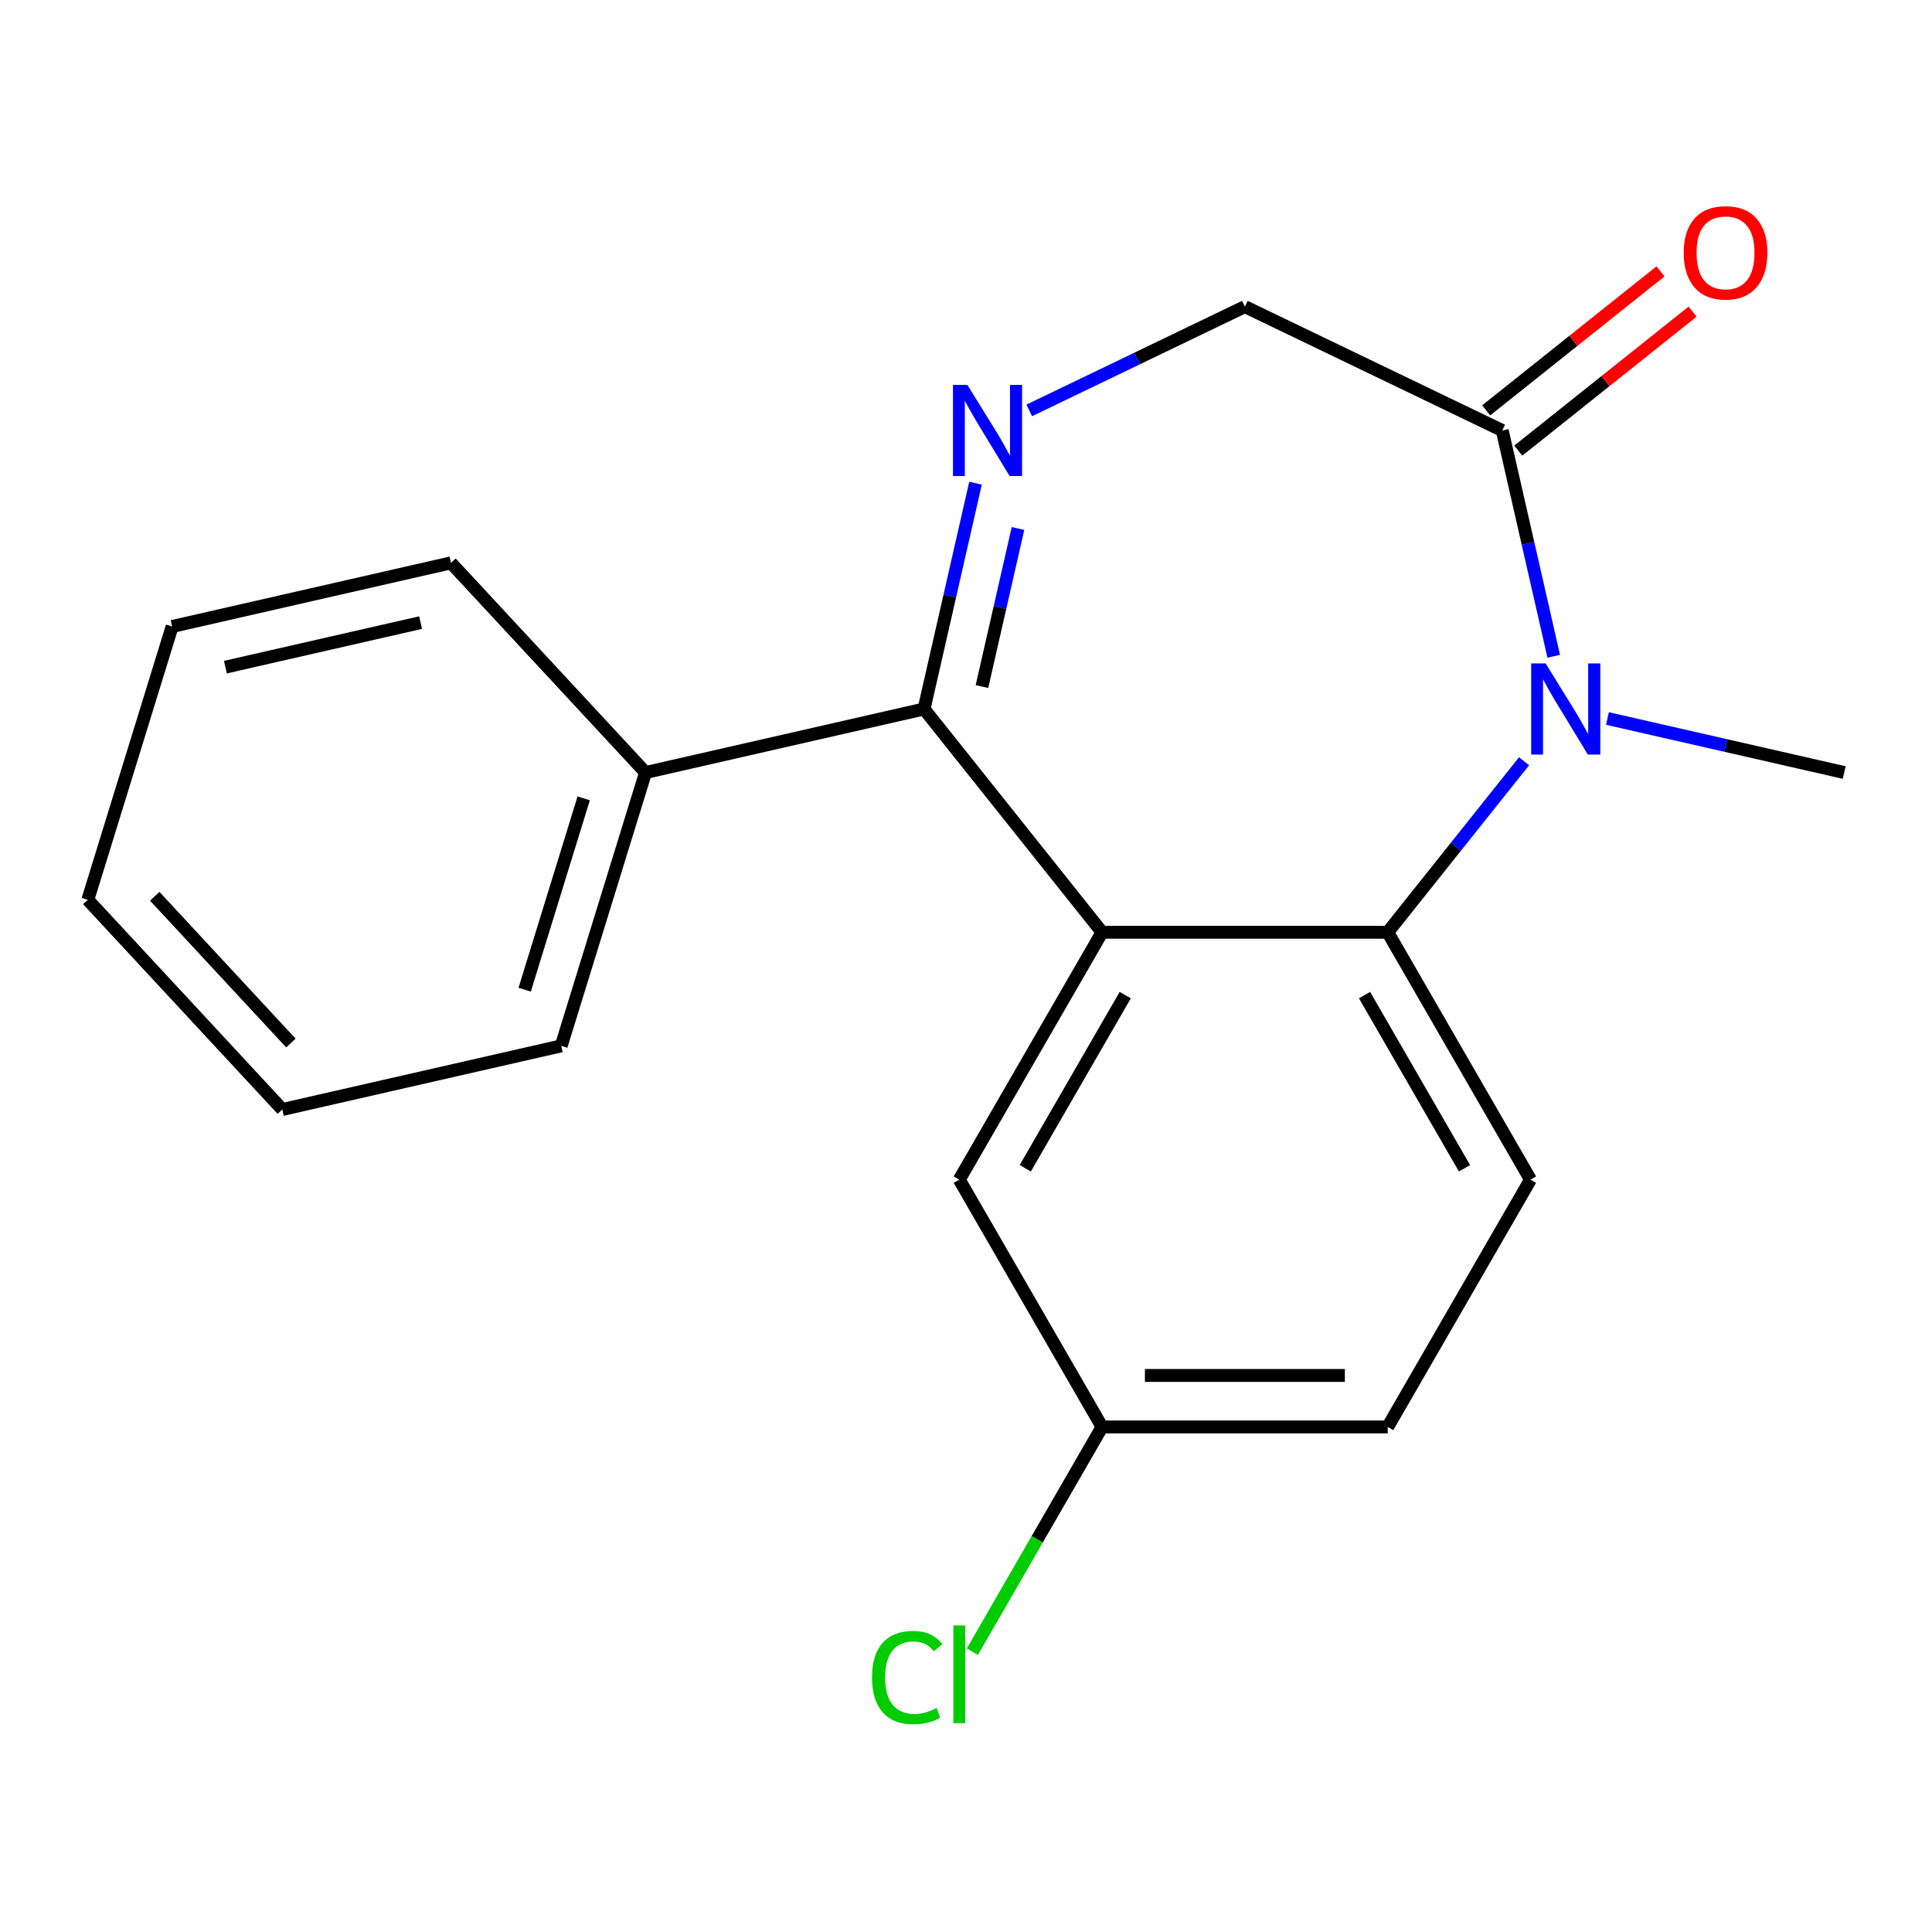 <?xml version='1.0' encoding='iso-8859-1'?>
<svg version='1.1' baseProfile='full'
              xmlns='http://www.w3.org/2000/svg'
                      xmlns:rdkit='http://www.rdkit.org/xml'
                      xmlns:xlink='http://www.w3.org/1999/xlink'
                  xml:space='preserve'
width='300px' height='300px' viewBox='0 0 300 300'>
<!-- END OF HEADER -->
<rect style='opacity:1.0;fill:#FFFFFF;stroke:none' width='300' height='300' x='0' y='0'> </rect>
<path class='bond-0 atom-0 atom-1' d='M 286.364,119.959 L 267.984,115.763' style='fill:none;fill-rule:evenodd;stroke:#000000;stroke-width:2.0px;stroke-linecap:butt;stroke-linejoin:miter;stroke-opacity:1' />
<path class='bond-0 atom-0 atom-1' d='M 267.984,115.763 L 249.604,111.568' style='fill:none;fill-rule:evenodd;stroke:#0000FF;stroke-width:2.0px;stroke-linecap:butt;stroke-linejoin:miter;stroke-opacity:1' />
<path class='bond-1 atom-1 atom-2' d='M 241.262,101.905 L 237.265,84.375' style='fill:none;fill-rule:evenodd;stroke:#0000FF;stroke-width:2.0px;stroke-linecap:butt;stroke-linejoin:miter;stroke-opacity:1' />
<path class='bond-1 atom-1 atom-2' d='M 237.265,84.375 L 233.268,66.845' style='fill:none;fill-rule:evenodd;stroke:#000000;stroke-width:2.0px;stroke-linecap:butt;stroke-linejoin:miter;stroke-opacity:1' />
<path class='bond-19 atom-19 atom-1' d='M 215.484,144.761 L 226.068,131.486' style='fill:none;fill-rule:evenodd;stroke:#000000;stroke-width:2.0px;stroke-linecap:butt;stroke-linejoin:miter;stroke-opacity:1' />
<path class='bond-19 atom-19 atom-1' d='M 226.068,131.486 L 236.653,118.21' style='fill:none;fill-rule:evenodd;stroke:#0000FF;stroke-width:2.0px;stroke-linecap:butt;stroke-linejoin:miter;stroke-opacity:1' />
<path class='bond-2 atom-2 atom-3' d='M 235.76,69.971 L 249.294,59.18' style='fill:none;fill-rule:evenodd;stroke:#000000;stroke-width:2.0px;stroke-linecap:butt;stroke-linejoin:miter;stroke-opacity:1' />
<path class='bond-2 atom-2 atom-3' d='M 249.294,59.18 L 262.827,48.389' style='fill:none;fill-rule:evenodd;stroke:#FF0000;stroke-width:2.0px;stroke-linecap:butt;stroke-linejoin:miter;stroke-opacity:1' />
<path class='bond-2 atom-2 atom-3' d='M 230.776,63.72 L 244.309,52.929' style='fill:none;fill-rule:evenodd;stroke:#000000;stroke-width:2.0px;stroke-linecap:butt;stroke-linejoin:miter;stroke-opacity:1' />
<path class='bond-2 atom-2 atom-3' d='M 244.309,52.929 L 257.843,42.138' style='fill:none;fill-rule:evenodd;stroke:#FF0000;stroke-width:2.0px;stroke-linecap:butt;stroke-linejoin:miter;stroke-opacity:1' />
<path class='bond-3 atom-2 atom-4' d='M 233.268,66.845 L 193.302,47.613' style='fill:none;fill-rule:evenodd;stroke:#000000;stroke-width:2.0px;stroke-linecap:butt;stroke-linejoin:miter;stroke-opacity:1' />
<path class='bond-4 atom-4 atom-5' d='M 193.302,47.613 L 176.561,55.671' style='fill:none;fill-rule:evenodd;stroke:#000000;stroke-width:2.0px;stroke-linecap:butt;stroke-linejoin:miter;stroke-opacity:1' />
<path class='bond-4 atom-4 atom-5' d='M 176.561,55.671 L 159.82,63.729' style='fill:none;fill-rule:evenodd;stroke:#0000FF;stroke-width:2.0px;stroke-linecap:butt;stroke-linejoin:miter;stroke-opacity:1' />
<path class='bond-5 atom-5 atom-6' d='M 151.478,75.03 L 147.481,92.56' style='fill:none;fill-rule:evenodd;stroke:#0000FF;stroke-width:2.0px;stroke-linecap:butt;stroke-linejoin:miter;stroke-opacity:1' />
<path class='bond-5 atom-5 atom-6' d='M 147.481,92.56 L 143.484,110.089' style='fill:none;fill-rule:evenodd;stroke:#000000;stroke-width:2.0px;stroke-linecap:butt;stroke-linejoin:miter;stroke-opacity:1' />
<path class='bond-5 atom-5 atom-6' d='M 158.074,82.066 L 155.276,94.337' style='fill:none;fill-rule:evenodd;stroke:#0000FF;stroke-width:2.0px;stroke-linecap:butt;stroke-linejoin:miter;stroke-opacity:1' />
<path class='bond-5 atom-5 atom-6' d='M 155.276,94.337 L 152.478,106.608' style='fill:none;fill-rule:evenodd;stroke:#000000;stroke-width:2.0px;stroke-linecap:butt;stroke-linejoin:miter;stroke-opacity:1' />
<path class='bond-6 atom-6 atom-7' d='M 143.484,110.089 L 100.24,119.959' style='fill:none;fill-rule:evenodd;stroke:#000000;stroke-width:2.0px;stroke-linecap:butt;stroke-linejoin:miter;stroke-opacity:1' />
<path class='bond-12 atom-6 atom-13' d='M 143.484,110.089 L 171.129,144.761' style='fill:none;fill-rule:evenodd;stroke:#000000;stroke-width:2.0px;stroke-linecap:butt;stroke-linejoin:miter;stroke-opacity:1' />
<path class='bond-7 atom-7 atom-8' d='M 100.24,119.959 L 87.146,162.403' style='fill:none;fill-rule:evenodd;stroke:#000000;stroke-width:2.0px;stroke-linecap:butt;stroke-linejoin:miter;stroke-opacity:1' />
<path class='bond-7 atom-7 atom-8' d='M 90.636,123.969 L 81.47,153.68' style='fill:none;fill-rule:evenodd;stroke:#000000;stroke-width:2.0px;stroke-linecap:butt;stroke-linejoin:miter;stroke-opacity:1' />
<path class='bond-20 atom-12 atom-7' d='M 70.028,87.401 L 100.24,119.959' style='fill:none;fill-rule:evenodd;stroke:#000000;stroke-width:2.0px;stroke-linecap:butt;stroke-linejoin:miter;stroke-opacity:1' />
<path class='bond-8 atom-8 atom-9' d='M 87.146,162.403 L 43.84,172.282' style='fill:none;fill-rule:evenodd;stroke:#000000;stroke-width:2.0px;stroke-linecap:butt;stroke-linejoin:miter;stroke-opacity:1' />
<path class='bond-9 atom-9 atom-10' d='M 43.84,172.282 L 13.636,139.724' style='fill:none;fill-rule:evenodd;stroke:#000000;stroke-width:2.0px;stroke-linecap:butt;stroke-linejoin:miter;stroke-opacity:1' />
<path class='bond-9 atom-9 atom-10' d='M 45.17,161.961 L 24.028,139.17' style='fill:none;fill-rule:evenodd;stroke:#000000;stroke-width:2.0px;stroke-linecap:butt;stroke-linejoin:miter;stroke-opacity:1' />
<path class='bond-10 atom-10 atom-11' d='M 13.636,139.724 L 26.73,97.28' style='fill:none;fill-rule:evenodd;stroke:#000000;stroke-width:2.0px;stroke-linecap:butt;stroke-linejoin:miter;stroke-opacity:1' />
<path class='bond-11 atom-11 atom-12' d='M 26.73,97.28 L 70.028,87.401' style='fill:none;fill-rule:evenodd;stroke:#000000;stroke-width:2.0px;stroke-linecap:butt;stroke-linejoin:miter;stroke-opacity:1' />
<path class='bond-11 atom-11 atom-12' d='M 35.003,103.593 L 65.311,96.678' style='fill:none;fill-rule:evenodd;stroke:#000000;stroke-width:2.0px;stroke-linecap:butt;stroke-linejoin:miter;stroke-opacity:1' />
<path class='bond-13 atom-13 atom-14' d='M 171.129,144.761 L 148.956,183.173' style='fill:none;fill-rule:evenodd;stroke:#000000;stroke-width:2.0px;stroke-linecap:butt;stroke-linejoin:miter;stroke-opacity:1' />
<path class='bond-13 atom-13 atom-14' d='M 174.727,154.52 L 159.206,181.408' style='fill:none;fill-rule:evenodd;stroke:#000000;stroke-width:2.0px;stroke-linecap:butt;stroke-linejoin:miter;stroke-opacity:1' />
<path class='bond-21 atom-19 atom-13' d='M 215.484,144.761 L 171.129,144.761' style='fill:none;fill-rule:evenodd;stroke:#000000;stroke-width:2.0px;stroke-linecap:butt;stroke-linejoin:miter;stroke-opacity:1' />
<path class='bond-14 atom-14 atom-15' d='M 148.956,183.173 L 171.129,221.575' style='fill:none;fill-rule:evenodd;stroke:#000000;stroke-width:2.0px;stroke-linecap:butt;stroke-linejoin:miter;stroke-opacity:1' />
<path class='bond-15 atom-15 atom-16' d='M 171.129,221.575 L 161.057,239.024' style='fill:none;fill-rule:evenodd;stroke:#000000;stroke-width:2.0px;stroke-linecap:butt;stroke-linejoin:miter;stroke-opacity:1' />
<path class='bond-15 atom-15 atom-16' d='M 161.057,239.024 L 150.984,256.473' style='fill:none;fill-rule:evenodd;stroke:#00CC00;stroke-width:2.0px;stroke-linecap:butt;stroke-linejoin:miter;stroke-opacity:1' />
<path class='bond-16 atom-15 atom-17' d='M 171.129,221.575 L 215.484,221.575' style='fill:none;fill-rule:evenodd;stroke:#000000;stroke-width:2.0px;stroke-linecap:butt;stroke-linejoin:miter;stroke-opacity:1' />
<path class='bond-16 atom-15 atom-17' d='M 177.782,213.58 L 208.83,213.58' style='fill:none;fill-rule:evenodd;stroke:#000000;stroke-width:2.0px;stroke-linecap:butt;stroke-linejoin:miter;stroke-opacity:1' />
<path class='bond-17 atom-17 atom-18' d='M 215.484,221.575 L 237.656,183.173' style='fill:none;fill-rule:evenodd;stroke:#000000;stroke-width:2.0px;stroke-linecap:butt;stroke-linejoin:miter;stroke-opacity:1' />
<path class='bond-18 atom-18 atom-19' d='M 237.656,183.173 L 215.484,144.761' style='fill:none;fill-rule:evenodd;stroke:#000000;stroke-width:2.0px;stroke-linecap:butt;stroke-linejoin:miter;stroke-opacity:1' />
<path class='bond-18 atom-18 atom-19' d='M 227.406,181.408 L 211.885,154.52' style='fill:none;fill-rule:evenodd;stroke:#000000;stroke-width:2.0px;stroke-linecap:butt;stroke-linejoin:miter;stroke-opacity:1' />
<path  class='atom-1' d='M 240 103.014
L 244.637 110.509
Q 245.097 111.249, 245.837 112.588
Q 246.576 113.927, 246.616 114.007
L 246.616 103.014
L 248.495 103.014
L 248.495 117.165
L 246.556 117.165
L 241.579 108.97
Q 241 108.011, 240.38 106.911
Q 239.781 105.812, 239.601 105.472
L 239.601 117.165
L 237.762 117.165
L 237.762 103.014
L 240 103.014
' fill='#0000FF'/>
<path  class='atom-3' d='M 261.444 39.24
Q 261.444 35.843, 263.123 33.944
Q 264.802 32.045, 267.94 32.045
Q 271.078 32.045, 272.757 33.944
Q 274.436 35.843, 274.436 39.24
Q 274.436 42.678, 272.737 44.637
Q 271.038 46.576, 267.94 46.576
Q 264.822 46.576, 263.123 44.637
Q 261.444 42.698, 261.444 39.24
M 267.94 44.977
Q 270.098 44.977, 271.258 43.538
Q 272.437 42.079, 272.437 39.24
Q 272.437 36.462, 271.258 35.063
Q 270.098 33.644, 267.94 33.644
Q 265.781 33.644, 264.602 35.043
Q 263.442 36.442, 263.442 39.24
Q 263.442 42.099, 264.602 43.538
Q 265.781 44.977, 267.94 44.977
' fill='#FF0000'/>
<path  class='atom-5' d='M 150.217 59.77
L 154.854 67.265
Q 155.313 68.005, 156.053 69.344
Q 156.792 70.683, 156.832 70.763
L 156.832 59.77
L 158.711 59.77
L 158.711 73.921
L 156.772 73.921
L 151.796 65.726
Q 151.216 64.767, 150.596 63.667
Q 149.997 62.568, 149.817 62.228
L 149.817 73.921
L 147.978 73.921
L 147.978 59.77
L 150.217 59.77
' fill='#0000FF'/>
<path  class='atom-16' d='M 135.405 260.476
Q 135.405 256.959, 137.044 255.12
Q 138.703 253.261, 141.841 253.261
Q 144.759 253.261, 146.318 255.32
L 144.999 256.399
Q 143.859 254.9, 141.841 254.9
Q 139.702 254.9, 138.563 256.339
Q 137.443 257.758, 137.443 260.476
Q 137.443 263.275, 138.603 264.714
Q 139.782 266.153, 142.061 266.153
Q 143.62 266.153, 145.438 265.214
L 145.998 266.713
Q 145.259 267.192, 144.139 267.472
Q 143.02 267.752, 141.781 267.752
Q 138.703 267.752, 137.044 265.873
Q 135.405 263.994, 135.405 260.476
' fill='#00CC00'/>
<path  class='atom-16' d='M 148.037 252.402
L 149.876 252.402
L 149.876 267.572
L 148.037 267.572
L 148.037 252.402
' fill='#00CC00'/>
</svg>
